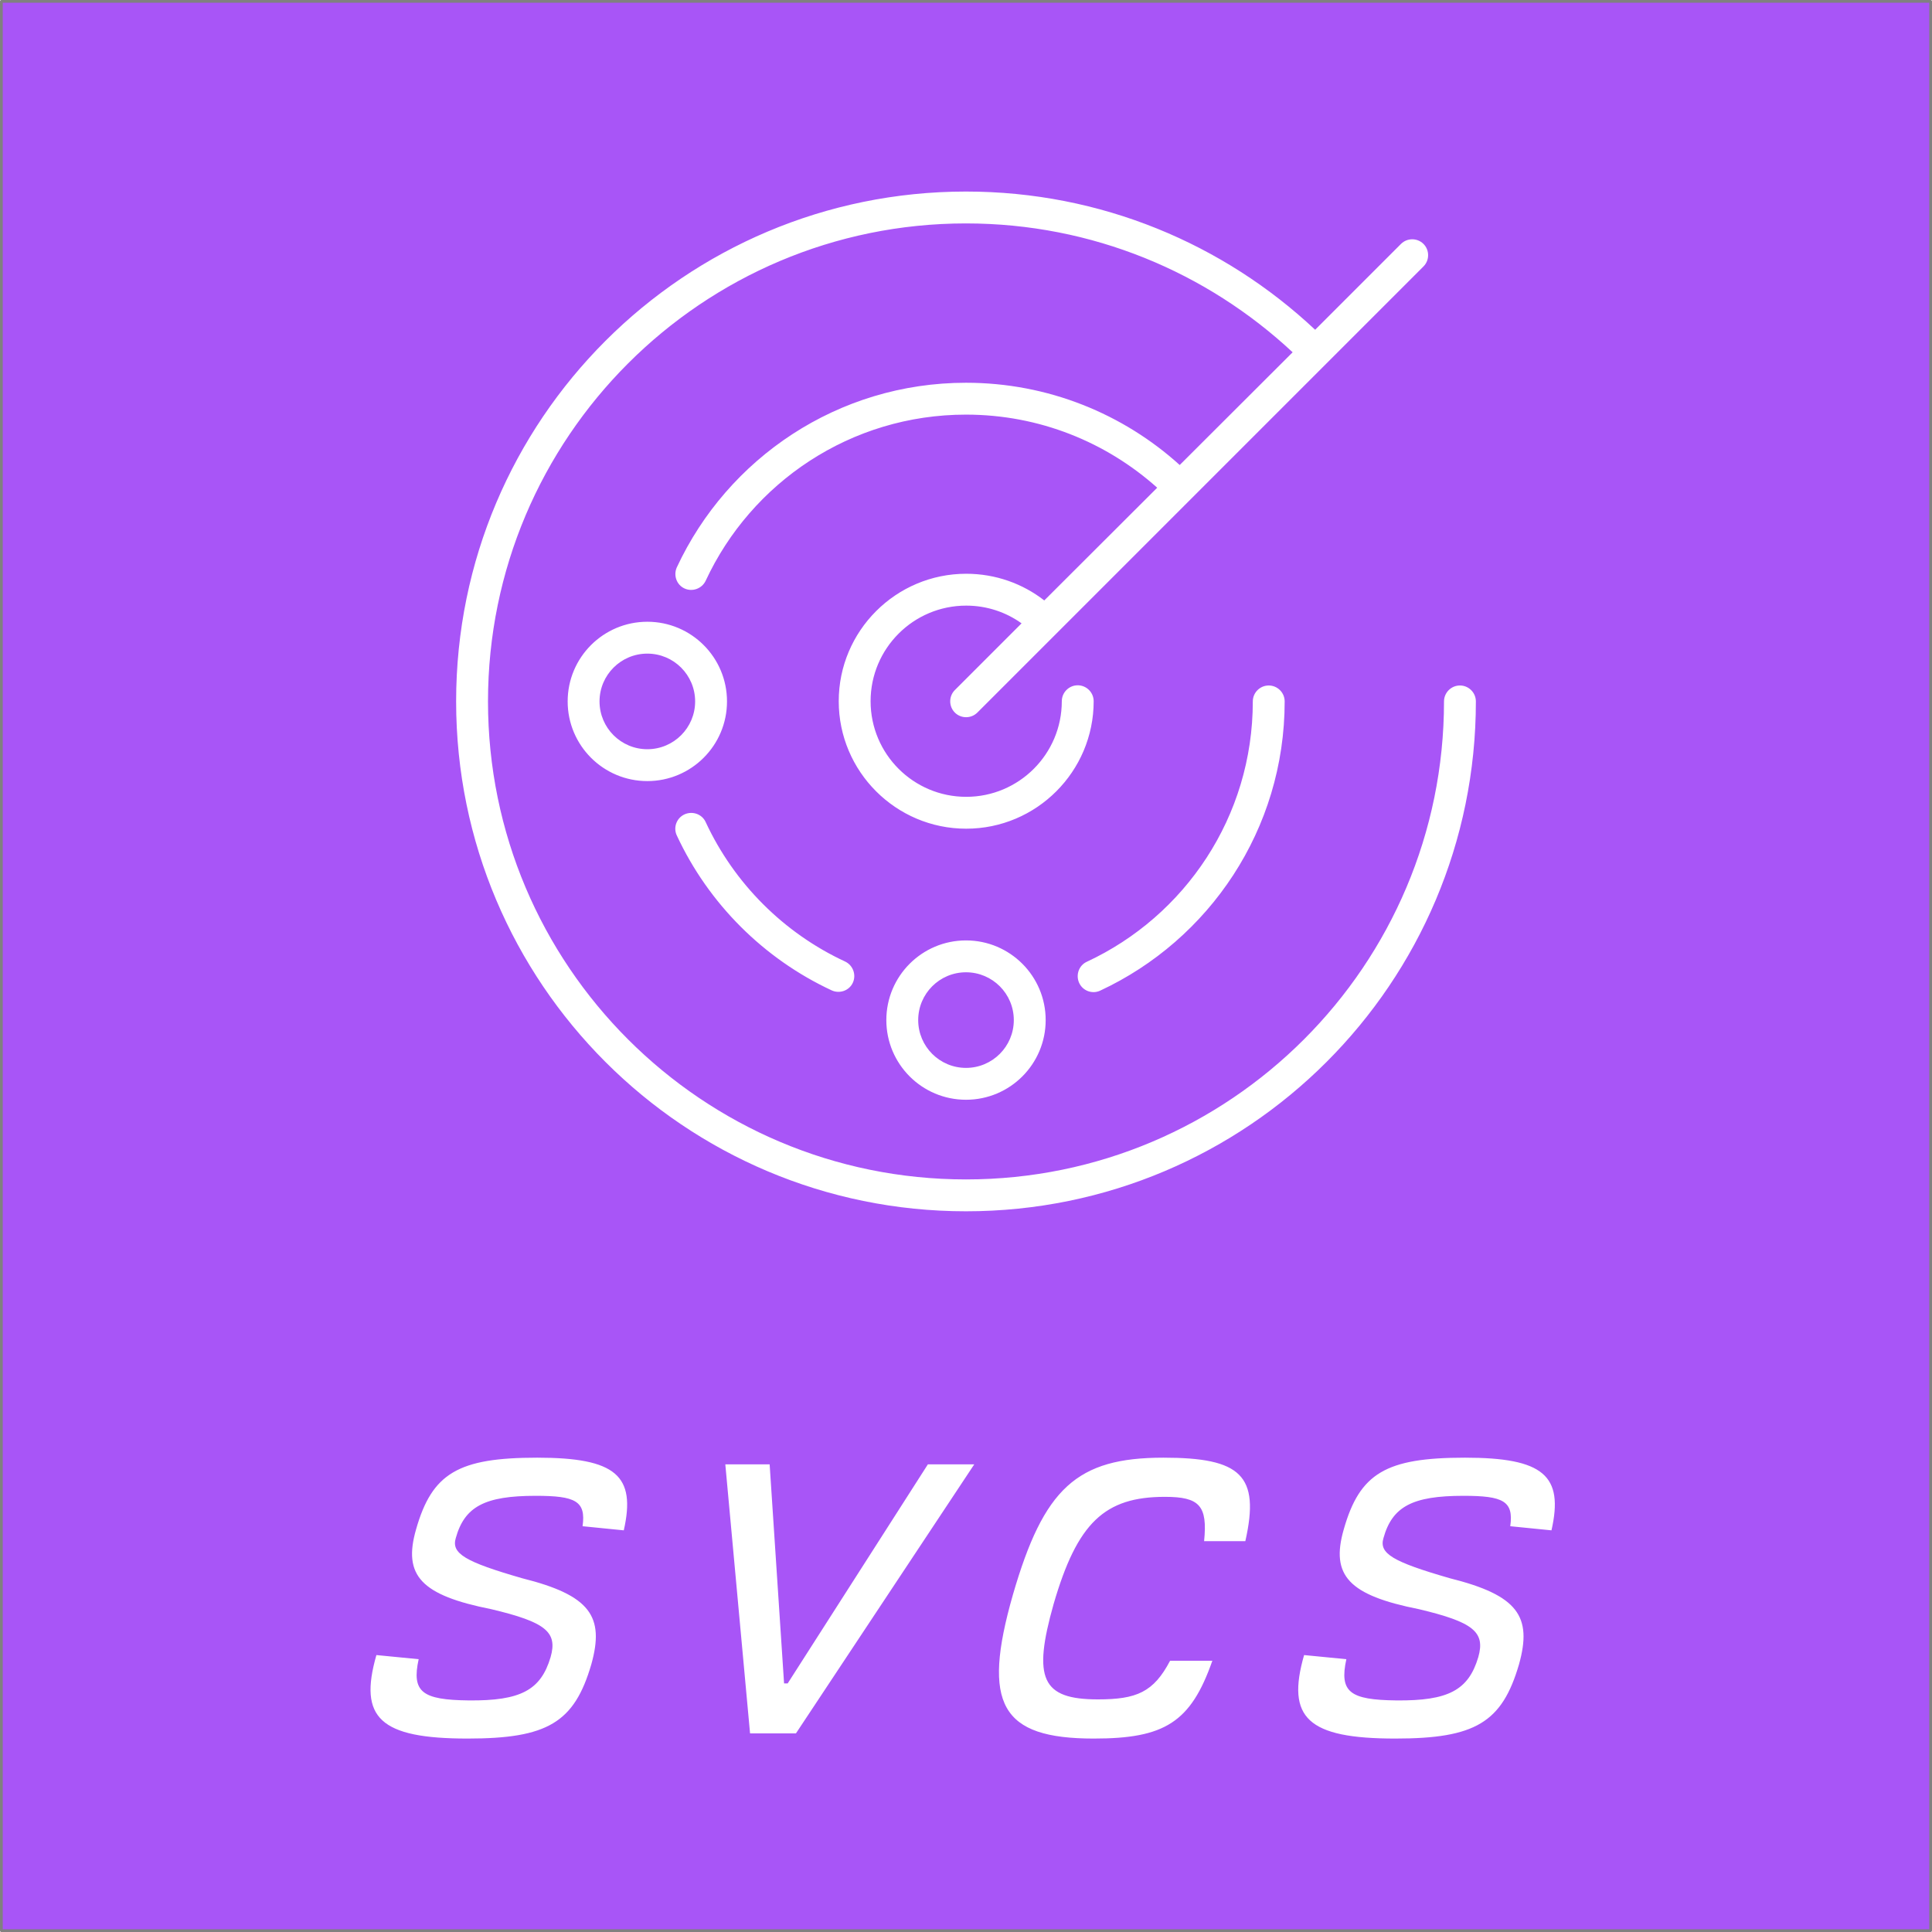 <svg xmlns="http://www.w3.org/2000/svg" xml:space="preserve" style="fill-rule:evenodd;clip-rule:evenodd;stroke-linecap:round;stroke-linejoin:round" viewBox="0 0 701 701"><path d="M0 0h701v701H0z" style="fill:#fff"/><path d="M.5.5h700v700H.5z" style="fill:#a855f7"/><path d="M.5.5h700v700H.5z" style="fill:none;stroke:gray;stroke-width:1px"/><path d="M169.671 630.812c28.985 0 38.709-5.797 44.88-26.928 4.862-17.391-.374-25.058-25.058-31.229-20.757-5.984-25.806-8.976-24.123-14.586 3.179-11.407 10.472-15.334 28.985-15.334 14.399 0 18.326 1.87 17.017 11.033l14.96 1.496c4.488-19.822-2.805-26.367-31.416-26.367s-38.148 5.61-43.945 25.993c-4.862 16.83 1.87 23.936 27.302 28.985 19.635 4.675 24.123 8.228 21.505 17.391-3.553 11.968-10.846 15.895-29.733 15.708-16.83-.187-20.757-2.992-18.139-14.96l-15.334-1.496c-6.545 22.814 1.309 30.294 33.099 30.294Zm102.476-1.87h16.643l64.702-97.614h-16.83l-50.864 79.475h-1.309l-5.236-79.475h-16.082l8.976 97.614Zm124.729 1.87c25.619 0 35.156-5.797 43.01-28.237h-15.334c-5.984 11.407-12.155 14.025-26.18 14.025-20.383 0-23.749-7.48-16.082-34.595 8.602-29.546 18.513-38.896 40.392-38.896 12.529 0 15.521 3.179 14.212 16.082h14.96c5.423-23.936-1.683-30.294-29.733-30.294-31.416 0-43.384 11.033-54.604 49.742-11.407 39.831-4.301 52.173 29.359 52.173Zm109.395 0c28.985 0 38.709-5.797 44.88-26.928 4.862-17.391-.374-25.058-25.058-31.229-20.757-5.984-25.806-8.976-24.123-14.586 3.179-11.407 10.472-15.334 28.985-15.334 14.399 0 18.326 1.87 17.017 11.033l14.96 1.496c4.488-19.822-2.805-26.367-31.416-26.367s-38.148 5.61-43.945 25.993c-4.862 16.83 1.87 23.936 27.302 28.985 19.635 4.675 24.123 8.228 21.505 17.391-3.553 11.968-10.846 15.895-29.733 15.708-16.83-.187-20.757-2.992-18.139-14.96l-15.334-1.496c-6.545 22.814 1.309 30.294 33.099 30.294ZM350.5 81.063c-95.752 0-173.437 77.685-173.437 173.437 0 95.752 77.685 173.438 173.437 173.438 95.752 0 173.438-77.686 173.438-173.438 0-3.18 2.601-5.781 5.781-5.781 3.179 0 5.781 2.601 5.781 5.781 0 102.184-82.816 185-185 185s-185-82.816-185-185 82.816-185 185-185c48.996 0 93.584 19.078 126.682 50.152l31.146-31.146c2.24-2.24 5.926-2.24 8.166 0s2.24 5.926 0 8.166L354.619 258.547c-2.24 2.24-5.926 2.24-8.166 0s-2.24-5.926 0-8.166l24.209-24.209c-5.637-4.047-12.574-6.432-20.09-6.432-19.15 0-34.687 15.537-34.687 34.688 0 19.15 15.537 34.687 34.687 34.687 19.151 0 34.688-15.537 34.688-34.687 0-3.18 2.601-5.782 5.781-5.782 3.18 0 5.781 2.602 5.781 5.782 0 25.51-20.74 46.25-46.25 46.25-25.509 0-46.25-20.74-46.25-46.25s20.741-46.25 46.25-46.25c10.696 0 20.524 3.613 28.328 9.683l40.975-40.902c-18.428-16.477-42.709-26.521-69.375-26.521-41.842 0-77.902 24.642-94.451 60.269-1.347 2.855-4.784 4.12-7.66 2.818-2.891-1.3-4.119-4.769-2.819-7.66 18.428-39.601 58.463-66.99 104.93-66.99 29.846 0 57.09 11.346 77.541 29.846l40.975-40.903c-31.075-28.978-72.7-46.755-118.516-46.755ZM234.875 225.594c15.964 0 28.906 12.942 28.906 28.906 0 15.964-12.942 28.906-28.906 28.906-15.964 0-28.906-12.942-28.906-28.906 0-15.964 12.942-28.906 28.906-28.906Zm17.344 28.906c0-9.579-7.765-17.344-17.344-17.344s-17.344 7.765-17.344 17.344 7.765 17.344 17.344 17.344 17.344-7.765 17.344-17.344Zm69.375 115.625c0-15.964 12.942-28.906 28.906-28.906 15.965 0 28.906 12.942 28.906 28.906 0 15.965-12.941 28.906-28.906 28.906-15.964 0-28.906-12.941-28.906-28.906Zm28.906 17.344c9.579 0 17.344-7.765 17.344-17.344s-7.765-17.344-17.344-17.344-17.344 7.765-17.344 17.344 7.765 17.344 17.344 17.344ZM466.125 254.5c0 46.467-27.389 86.502-66.918 104.93-2.891 1.373-6.359.072-7.66-2.819-1.301-2.89-.072-6.359 2.818-7.66 35.555-16.549 60.198-52.609 60.198-94.451 0-3.18 2.601-5.781 5.781-5.781 3.179 0 5.781 2.601 5.781 5.781Zm-210.076 43.793c10.334 22.258 28.328 40.252 50.586 50.586 2.855 1.347 4.12 4.784 2.818 7.66-1.301 2.891-4.769 4.119-7.66 2.818-24.715-11.49-44.732-31.507-56.223-56.222-1.373-2.891-.072-6.36 2.819-7.66 2.89-1.301 6.359-.073 7.66 2.818Z" style="fill:#fff;fill-rule:nonzero"/></svg>
